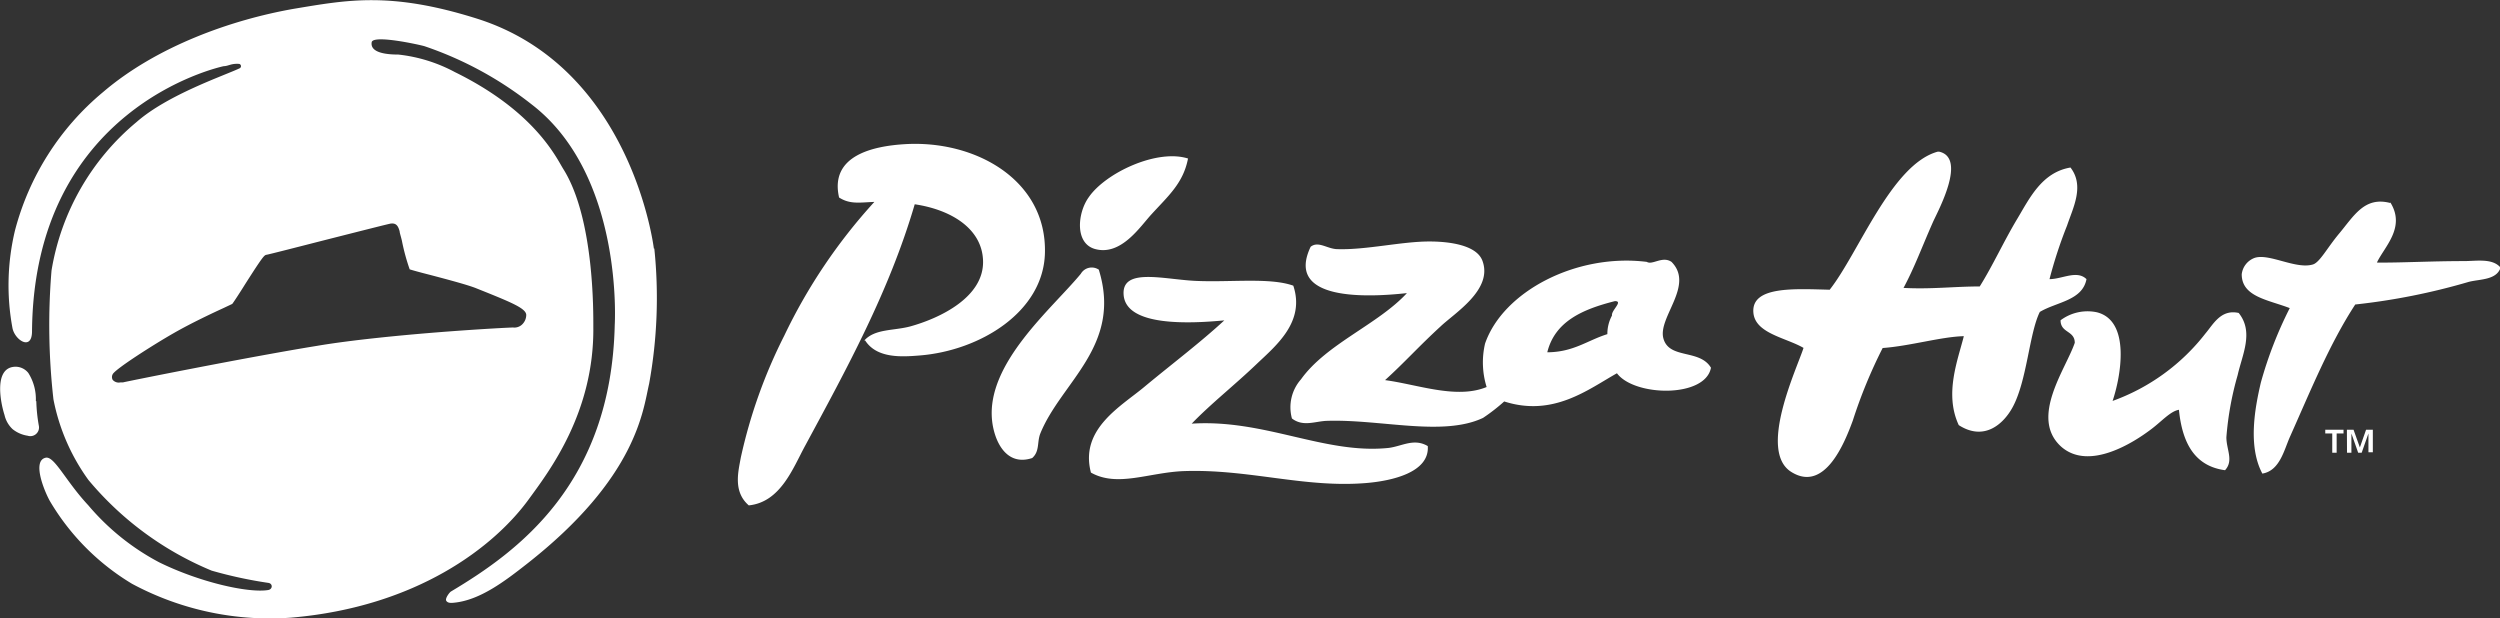 <svg xmlns="http://www.w3.org/2000/svg" xmlns:xlink="http://www.w3.org/1999/xlink" viewBox="0 0 221.76 54.83"><rect x="0" y="0" width="221.76" height="54.83" fill="#333333" stroke="none"/><defs><style>.cls-1{fill:none;}.cls-2{clip-path:url(#clip-path);}.cls-3{fill:#fff;}</style><clipPath id="clip-path" transform="translate(0 0)"><rect class="cls-1" width="221.76" height="54.83"/></clipPath></defs><title>logo-pizzahut</title><g id="Layer_2" data-name="Layer 2"><g id="Layer_1-2" data-name="Layer 1"><g class="cls-2"><path class="cls-3" d="M3.18,35.58a4.36,4.36,0,0,0-.67-2.5,1.45,1.45,0,0,0-1.11-.55c-2,0-1.35,3.2-1,4.28a2.46,2.46,0,0,0,.72,1.26,2.8,2.8,0,0,0,1.33.58.77.77,0,0,0,1-.86,14.46,14.46,0,0,1-.23-2.21" transform="translate(0 0)"/><path class="cls-3" d="M34.69,19.83h0c.46-.05.63.22.76.69,0,.13.11.44.2.83a18.27,18.27,0,0,0,.69,2.54c.16.06,1,.29,1.83.5,1.48.39,3.33.88,4.07,1.18l.75.3c2.48,1,3.67,1.51,3.69,2.06a1.17,1.17,0,0,1-.28.76,1,1,0,0,1-.9.36c-.33,0-6,.29-11.63.88-2.29.24-4.23.49-5.76.75-6.15,1-16.86,3.15-17.2,3.24l-.22,0A.72.72,0,0,1,10,33.7a.51.51,0,0,1,0-.51c.26-.48,3.64-2.63,5.41-3.64,1.59-.91,3.45-1.78,4.45-2.24l.74-.35c.09-.1.68-1,1.15-1.76,1.57-2.46,1.69-2.57,1.89-2.6s2.66-.66,5.08-1.28c3.59-.91,5.79-1.47,5.95-1.49M58,22.05S56.09,6,42.3,1.65C34.61-.77,30.78,0,26.07.78,20.54,1.75,13.9,4.1,9.14,8.17A23.78,23.78,0,0,0,1.33,20.44a20.87,20.87,0,0,0-.23,8.63c.19,1.09,1.73,2.1,1.74.33C3,9.65,19.27,6,19.84,5.87c.21,0,.42-.08.6-.13a2.14,2.14,0,0,1,.79-.07.21.21,0,0,1,0,.4c-1.3.62-6.36,2.33-9.11,4.75A21.7,21.7,0,0,0,4.57,24a58.54,58.54,0,0,0,.17,11.42,18.06,18.06,0,0,0,3.1,7.15,28.36,28.36,0,0,0,10.94,8.05,38.71,38.71,0,0,0,5.06,1.09c.38.09.34.57-.06.63-1.78.28-6.08-.7-9.64-2.45a21.11,21.11,0,0,1-6.31-5.07c-2-2.14-3-4.37-3.77-4.22-1.21.25-.19,2.83.35,3.82a21,21,0,0,0,7.31,7.37,25.84,25.84,0,0,0,14.08,3c11.2-.95,18.08-6.32,21.13-10.54,1.79-2.46,5.79-7.67,5.7-15.27,0-1.21.09-9.63-2.67-14-.62-1-2.51-5.1-9.62-8.59a13.77,13.77,0,0,0-5-1.55c-.84,0-2.53-.09-2.37-1.09.11-.7,4.26.22,4.69.35a31.82,31.82,0,0,1,9.46,5.13c8.24,6.28,7.41,19.6,7.41,19.6C54.21,42.94,45.93,48.93,40,52.47c-.12.07-.55.62-.41.83s.43.19.71.16c2.29-.23,4.51-1.93,6.41-3.42,9.83-7.69,10.33-13.7,10.87-16a42.53,42.53,0,0,0,.46-12" transform="translate(0 0)"/></g><path class="cls-3" d="M206.26,38.12h1.62v.33h-.61v1.71h-.39V38.45h-.62Zm1.92,0h.59l.56,1.57h0l.55-1.57h.6v2h-.39V38.45h0l-.6,1.71h-.31l-.6-1.71h0v1.71h-.39Z" transform="translate(0 0)"/><path class="cls-3" d="M187.38,35.61c.74-2.16,1.66-7.15-1.38-7.91a4,4,0,0,0-3.22.71c0,1.14,1.26.9,1.26,2-.78,2.3-4,6.6-1.25,9.17,2.52,2.3,6.64-.47,7.9-1.41,1-.72,1.8-1.69,2.59-1.82.3,3,1.43,5,4.09,5.36.79-.86.11-1.84.12-2.94a27.54,27.54,0,0,1,1-5.5c.41-1.82,1.45-3.82.09-5.51-1.58-.35-2.25,1-2.94,1.81a18.27,18.27,0,0,1-8.26,6M114.72,25.34c-2.1-.75-5.65-.27-8.78-.43-2.8-.15-6.45-1.17-6.27,1.24.21,2.85,5.93,2.55,8.93,2.27-2.11,1.95-4.61,3.84-7,5.82C99.53,36,95.74,38,96.77,41.92c2.34,1.32,5.11,0,8.2-.13,5.81-.21,10.77,1.53,16.3,1.05,2.16-.19,5.55-.92,5.38-3.27-1.22-.72-2.26,0-3.45.16-5.68.6-11-2.57-17.49-2.15,1.66-1.73,3.85-3.46,5.76-5.29,1.74-1.65,4.32-3.75,3.25-6.95M97.48,23.93a1.12,1.12,0,0,0-1.61.36c-2.56,3.1-8.39,7.92-7.87,13,.19,1.81,1.23,4.11,3.56,3.34.69-.61.41-1.42.73-2.2,1.86-4.56,7.25-7.75,5.19-14.47m25.4,9.74c1.66-1.5,3-3,4.9-4.74,1.27-1.21,4.69-3.28,3.71-5.85-.54-1.4-3-1.69-4.7-1.69-2.47,0-5.62.76-8.14.68-.9,0-1.7-.76-2.39-.21-2.3,4.82,5,4.5,8.54,4.11-2.58,2.79-7.14,4.5-9.39,7.64a3.75,3.75,0,0,0-.81,3.48c1,.77,2.06.24,3.12.21,4.78-.15,10.27,1.42,13.83-.26a16.45,16.45,0,0,0,1.88-1.46c4.36,1.4,7.46-1.08,10-2.5,1.54,2.07,7.83,2.21,8.34-.49-1-1.68-3.71-.73-4.22-2.6s2.78-4.71.72-6.79c-.81-.55-1.69.31-2.19,0-6.25-.78-12.76,2.63-14.35,7.25a7.35,7.35,0,0,0,.14,3.85c-2.66,1.1-6.09-.22-9-.61m14.38-2.47c.68-2.76,3.16-3.82,6-4.54.77,0-.34.82-.26,1.28a3.41,3.41,0,0,0-.41,1.65c-1.77.55-3,1.6-5.34,1.61M212,18c-2.26-.58-3.19,1.14-4.51,2.72-1.07,1.28-1.72,2.56-2.33,2.74-1.5.45-3.86-1-5.15-.59a1.76,1.76,0,0,0-1.16,1.46c0,2,2.34,2.26,4.26,3a35.55,35.55,0,0,0-2.56,6.59c-.54,2.3-1.16,5.67.13,8.09,1.56-.26,1.93-2.12,2.46-3.29,1.81-4.05,3.51-8.24,5.78-11.71A57.68,57.68,0,0,0,219,25c1-.25,2.45-.15,2.81-1.26-.73-.87-2.16-.57-3.33-.58-2.77,0-5.76.16-7.64.13.66-1.4,2.57-3.11,1.2-5.32M105.41,14.07c-2.77-.9-7.35,1.27-8.83,3.42-1,1.38-1.27,4.1.56,4.6,2.31.63,4-2,5-3.08,1.5-1.64,2.82-2.77,3.24-4.94m63.46,11.49c1-1.87,1.6-3.55,2.62-5.86.45-1,3-5.65.58-6.24a.54.54,0,0,0-.18,0c-4.09,1.15-7,9-9.56,12.24-3.13-.08-6.93-.33-6.77,2,.13,1.88,2.87,2.24,4.45,3.16-.58,1.82-4.07,9.13-1.09,11s4.75-2.62,5.46-4.55A43.79,43.79,0,0,1,167,30.87c2.46-.18,5.18-1,7.2-1.05-.54,2.14-1.74,5.13-.45,7.89,2.29,1.47,4-.14,4.79-1.61,1.27-2.36,1.46-6.54,2.4-8.43,1.48-.89,3.78-1,4.14-2.91-.85-.83-2.16,0-3.28,0A39.85,39.85,0,0,1,183.36,20c.53-1.58,1.56-3.51.3-5.14-2.55.43-3.64,2.75-4.72,4.55-1.2,2-2.16,4.13-3.33,6-2.27,0-4.3.26-6.74.13M76.67,30.2c.94-1.05,2.62-.85,4.09-1.25,2.56-.71,6.55-2.57,6.44-5.83-.09-2.85-2.84-4.52-6.06-5-2.27,7.76-6.08,14.67-9.72,21.42-1.09,2-2.18,5-5,5.29-1.41-1.22-.93-3-.71-4.23a45.37,45.37,0,0,1,3.85-10.81,48.72,48.72,0,0,1,8-11.88c-1.32.05-2.16.23-3.13-.39-.86-3.76,3.09-4.56,5.81-4.73,6.28-.39,12.61,3.18,12.45,9.64-.12,5.24-5.76,8.67-11.09,9.1-1.5.12-3.8.31-4.85-1.32" transform="translate(0 0)"/></g></g></svg>